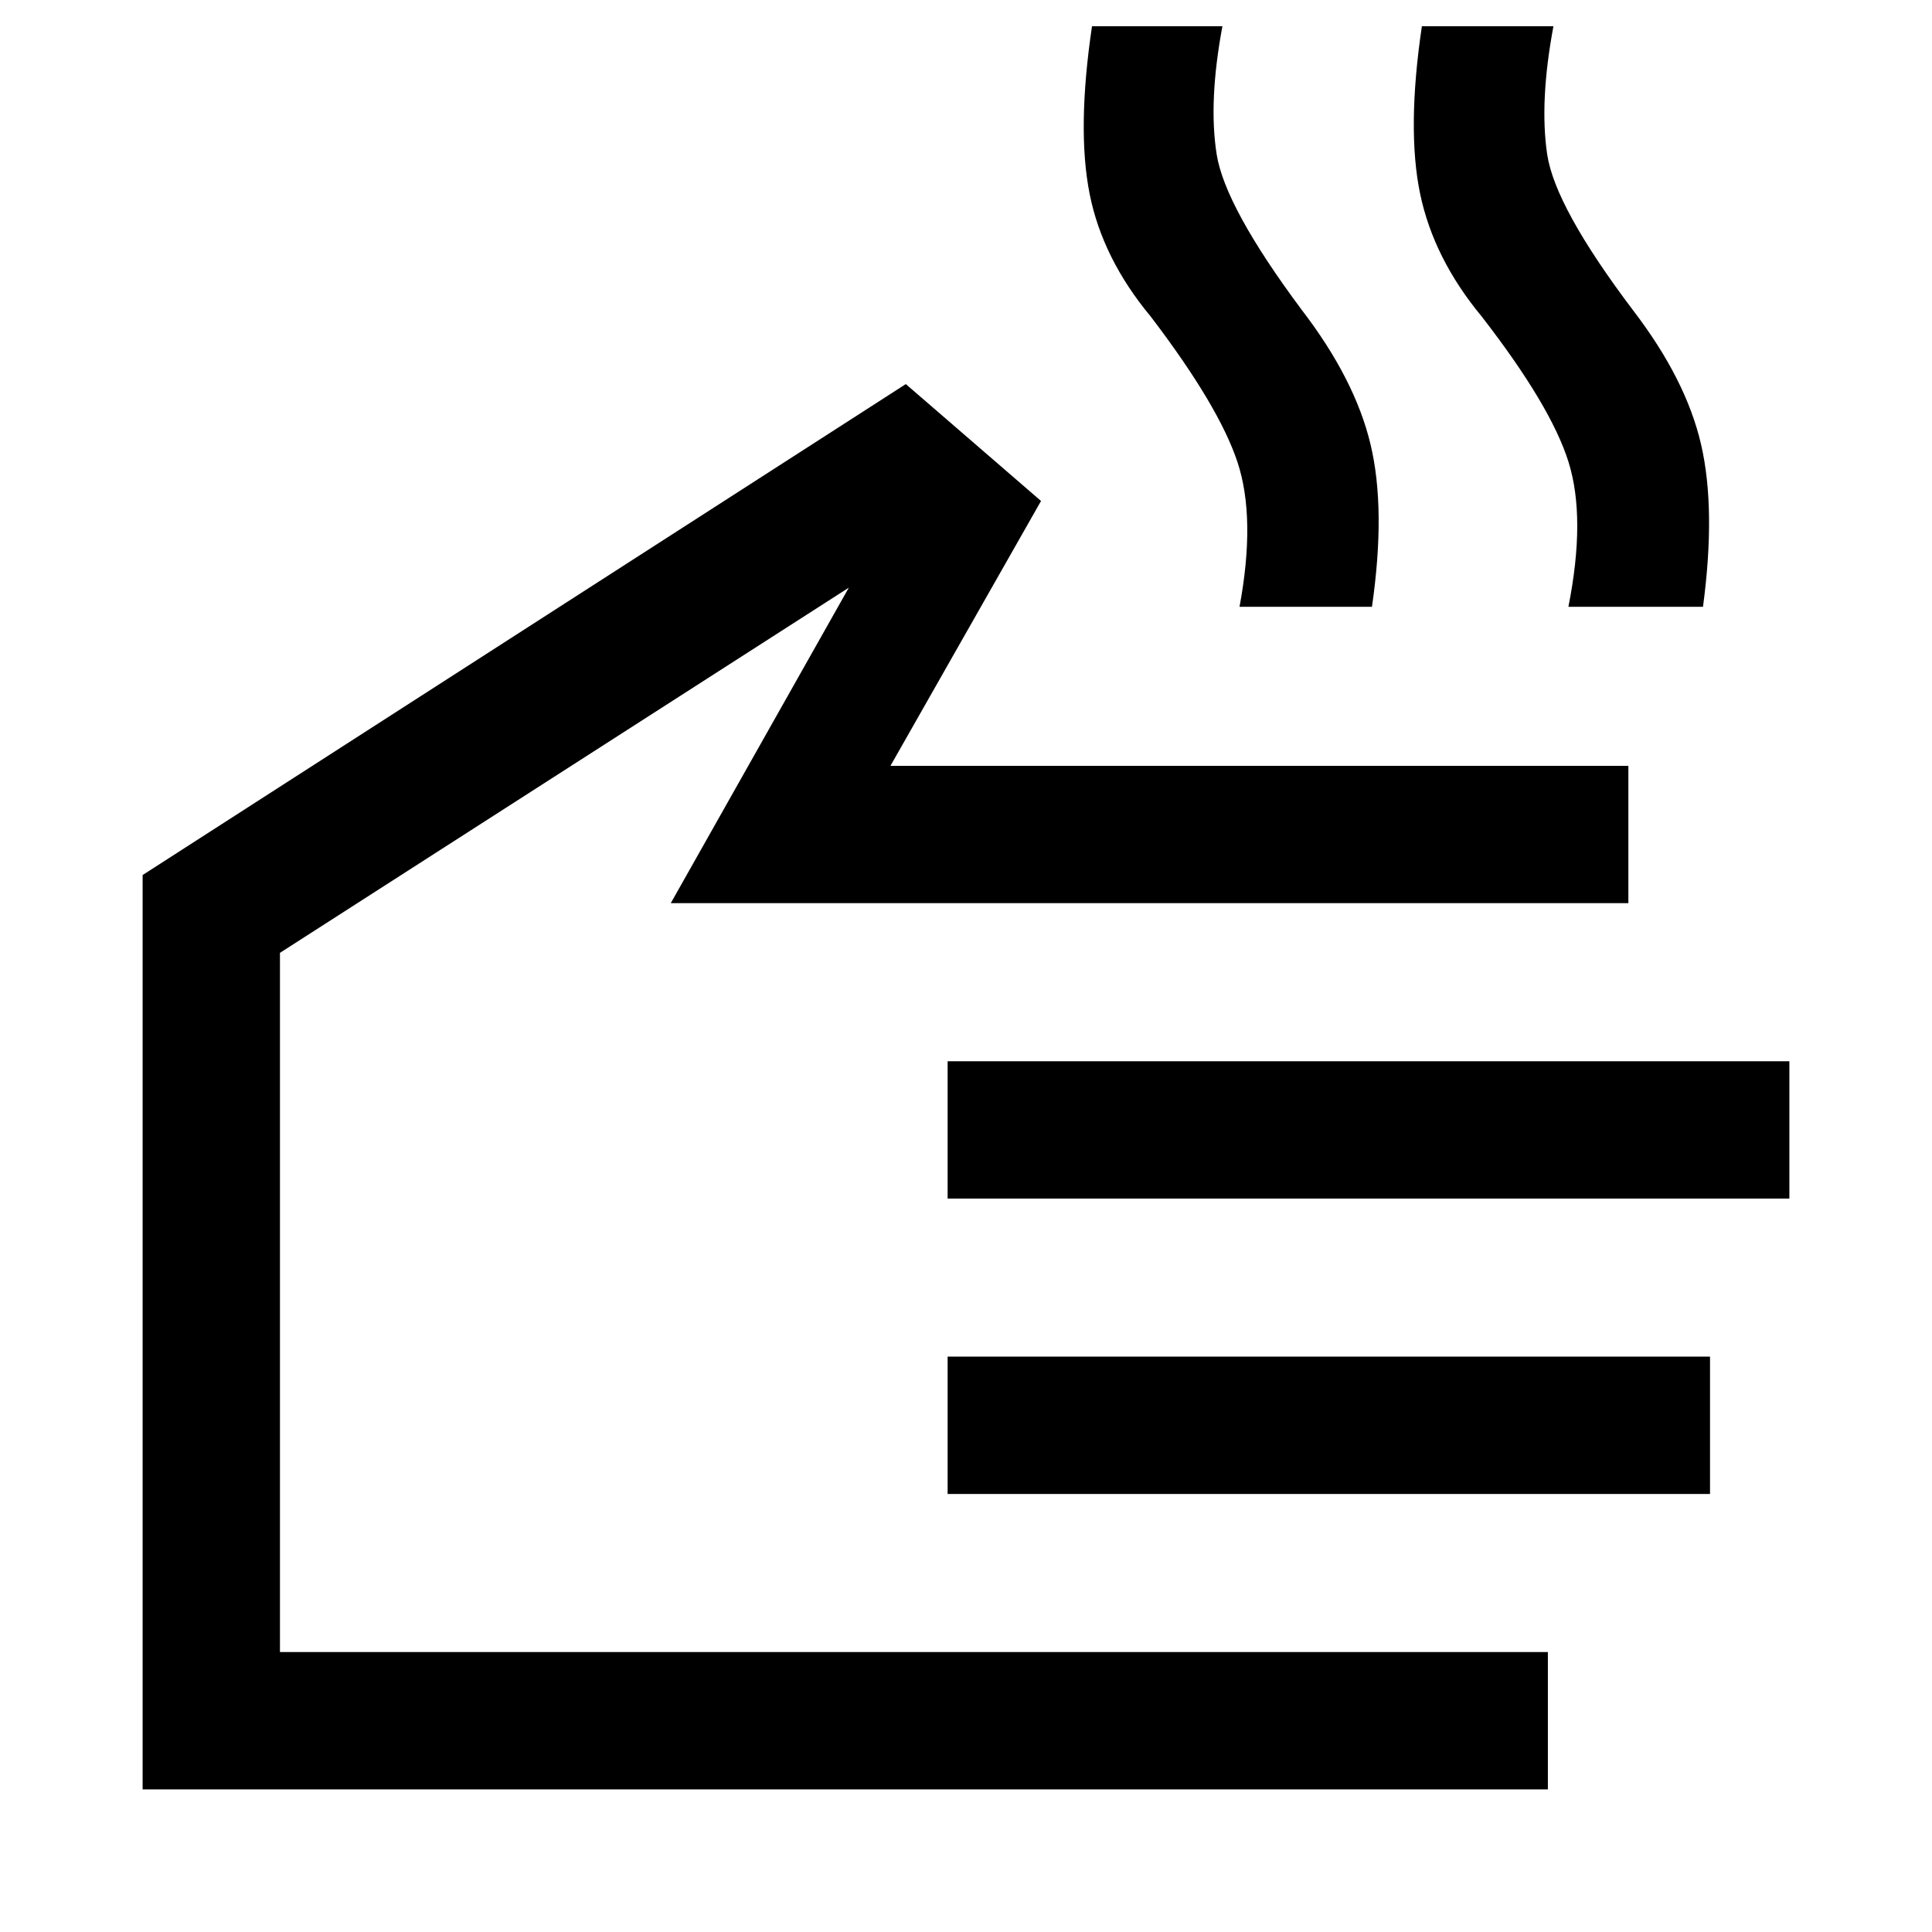 <svg xmlns="http://www.w3.org/2000/svg" height="48" viewBox="0 -960 960 960" width="48"><path d="M615.91-658.48q8.2-44.09-1.02-71.92-9.22-27.84-43.04-72.23-24.07-28.94-30.44-61.12-6.37-32.19 1.2-83.21h64.8q-7 37.44-2.86 63.62 4.15 26.19 42.47 77.58 26.26 34.26 33.98 66.51 7.72 32.25.72 80.77h-65.81Zm163.42 0q8.76-44.09.07-71.92-8.68-27.84-43.07-72.23-24-28.94-30.69-61.12-6.68-32.19.88-83.21h65.37q-7 37.44-3.11 63.62 3.89 26.19 42.72 77.58 26.26 34.26 33.73 66.51 7.47 32.25.97 80.77h-66.87Zm-10.2 587.61H70.87V-525.2l379.22-243.95 67.19 58.08-74.82 131.61h366.67v68.24H333.3L421.78-668 139.11-486.54v347.43h630.02v68.24ZM470.87-364.43v-68.24h418.26v68.24H470.87Zm0 146.78v-68.24H849.7v68.24H470.87ZM304.96-351.57Z"/></svg>